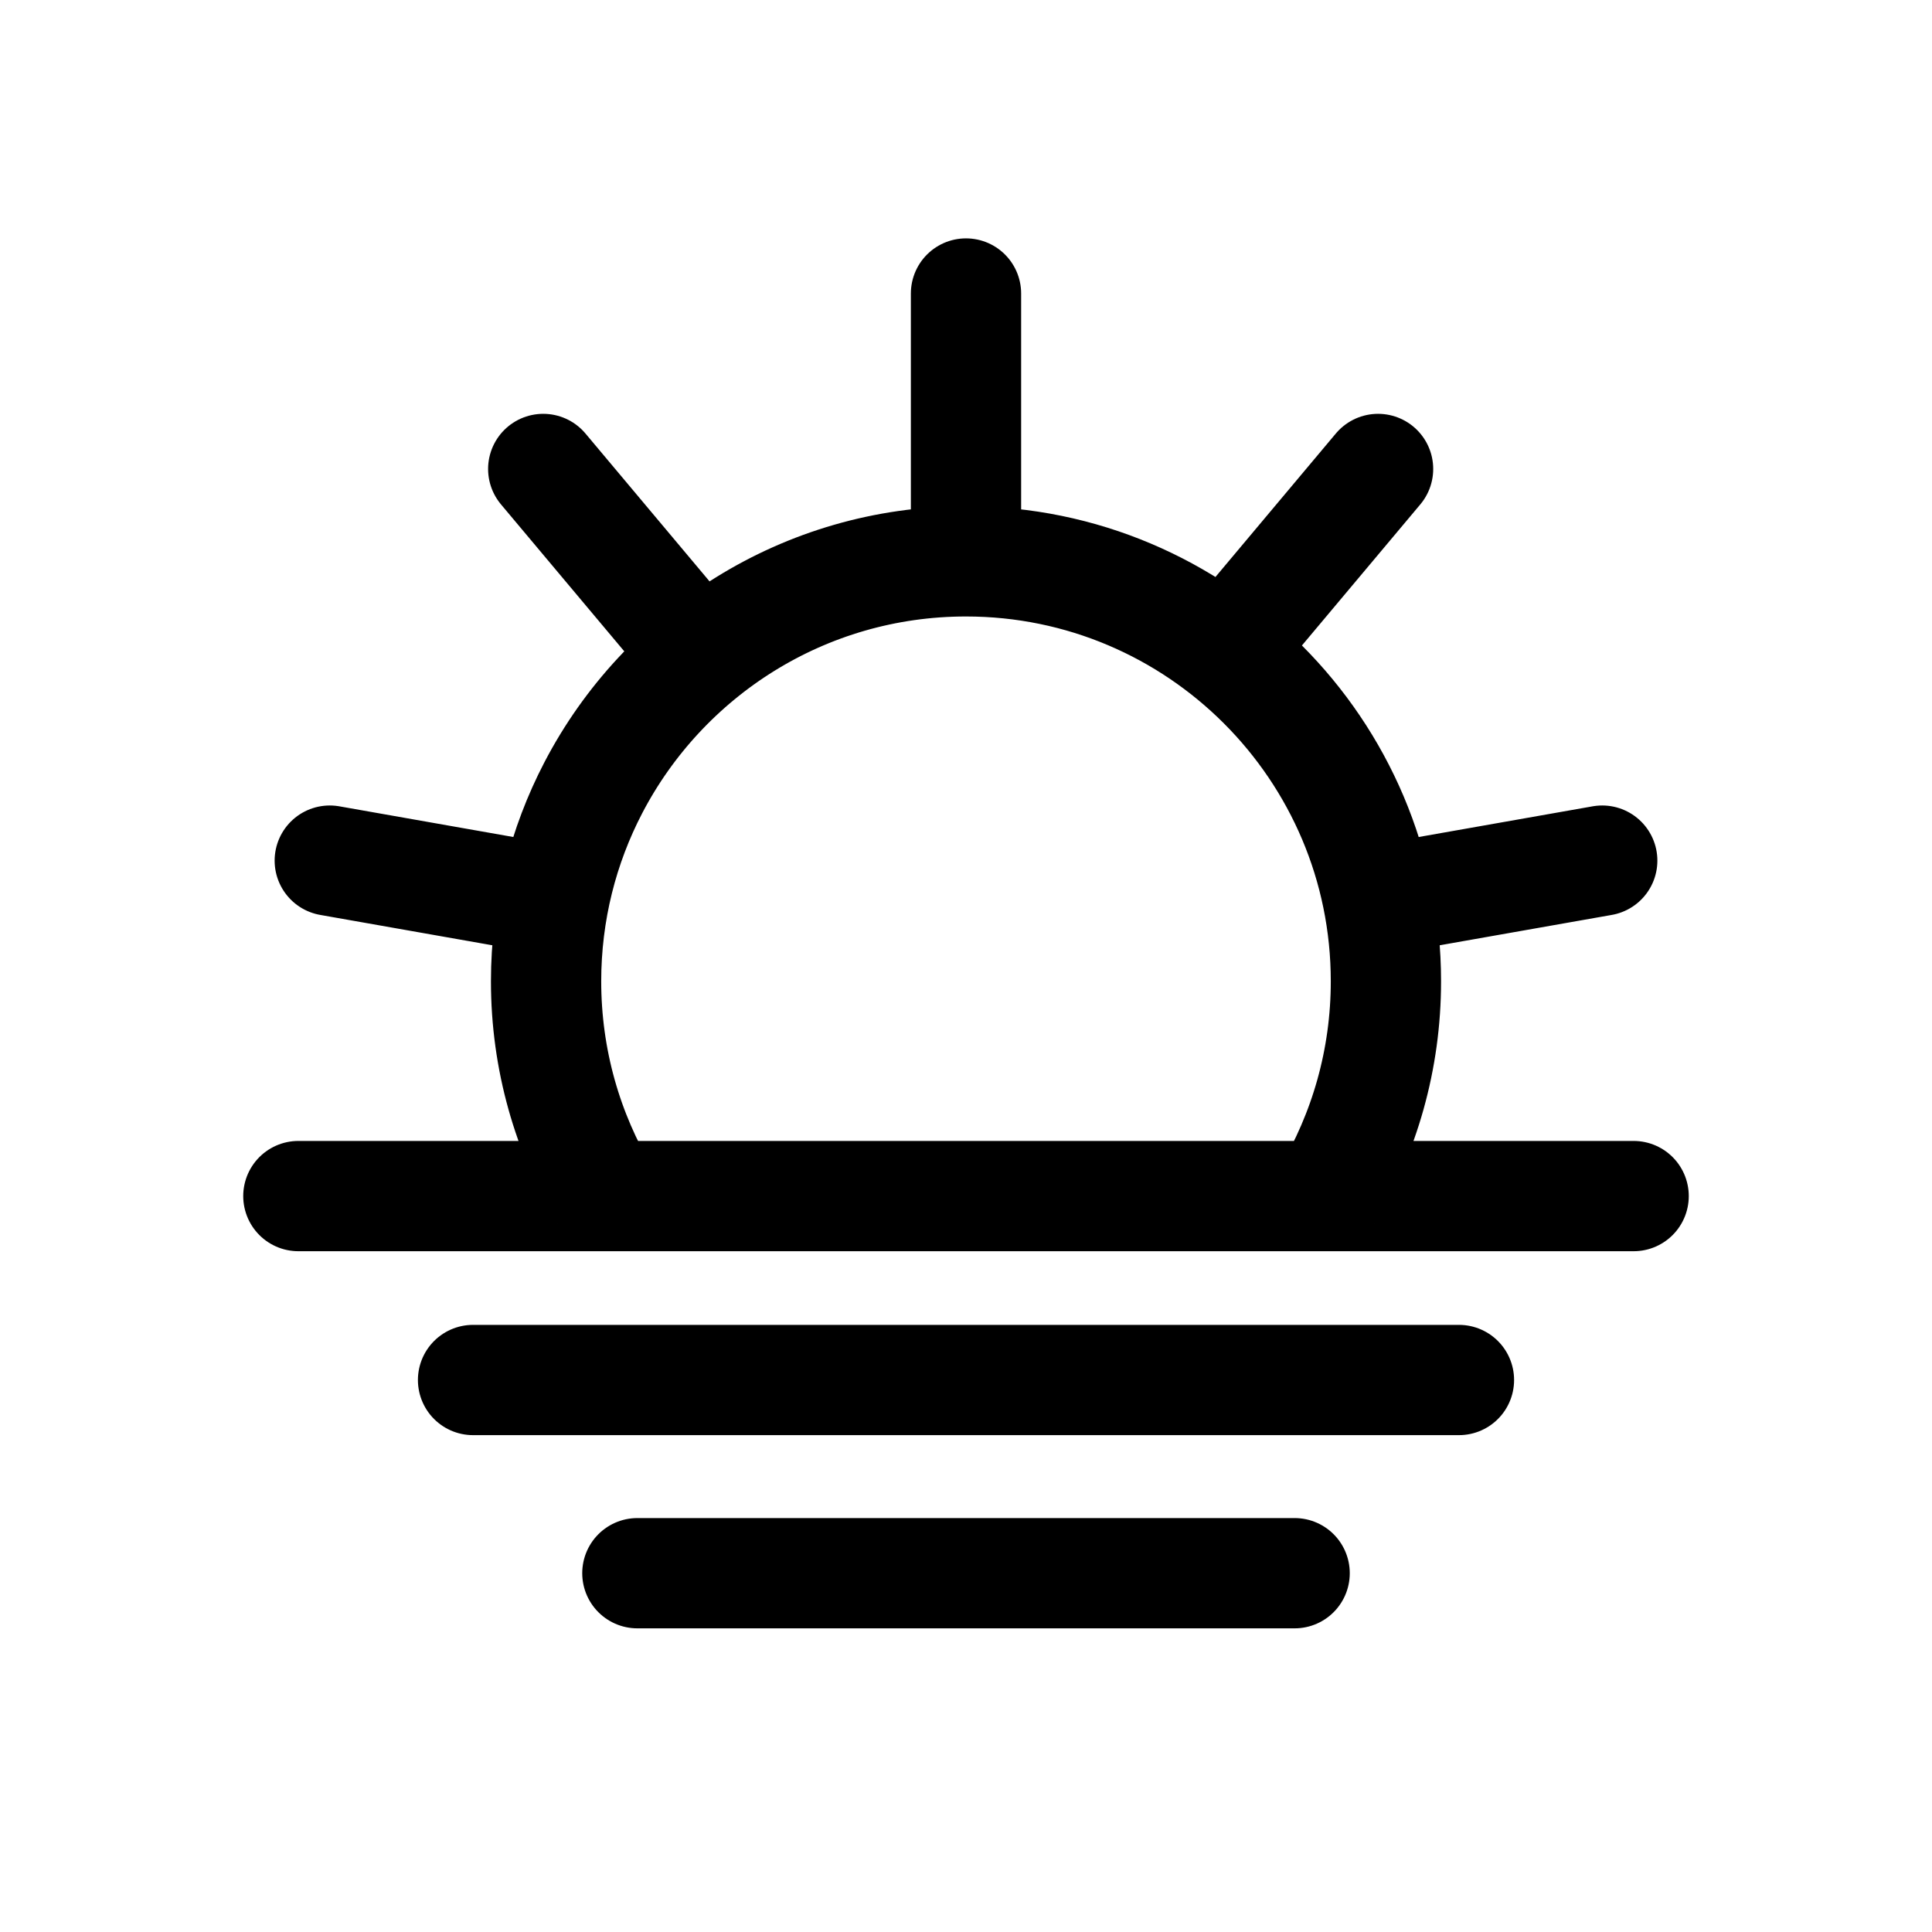 <?xml version="1.0" encoding="UTF-8" standalone="no"?>
<!DOCTYPE svg PUBLIC "-//W3C//DTD SVG 1.1//EN" "http://www.w3.org/Graphics/SVG/1.1/DTD/svg11.dtd">
<svg width="100%" height="100%" viewBox="0 0 70 70" version="1.1" xmlns="http://www.w3.org/2000/svg" xmlns:xlink="http://www.w3.org/1999/xlink" xml:space="preserve" xmlns:serif="http://www.serif.com/" style="fill-rule:evenodd;clip-rule:evenodd;stroke-linecap:round;stroke-linejoin:round;stroke-miterlimit:2.878;">
    <g id="Layer3" transform="matrix(1.323,0,0,1.323,-11.305,-10.752)">
        <path d="M25.119,40.883C24.091,39.161 23.5,37.149 23.5,35C23.5,33.089 23.967,31.287 24.793,29.701C26.71,26.018 30.563,23.5 35,23.5C41.347,23.5 46.5,28.653 46.5,35C46.5,37.149 45.909,39.161 44.881,40.883M16.716,40.883L25.119,40.883M25.119,40.883L44.881,40.883M44.881,40.883L53.284,40.883M21.5,45.92L48.5,45.92M26,51.211L44,51.211M35,23.276L35,16.165M42.415,25.582L46.285,20.97M27.292,25.582L23.422,20.97M46.285,32.779L52.424,31.696M23.422,32.727L17.576,31.696" style="fill:none;stroke:black;stroke-width:3.02px;"/>
    </g>
</svg>

